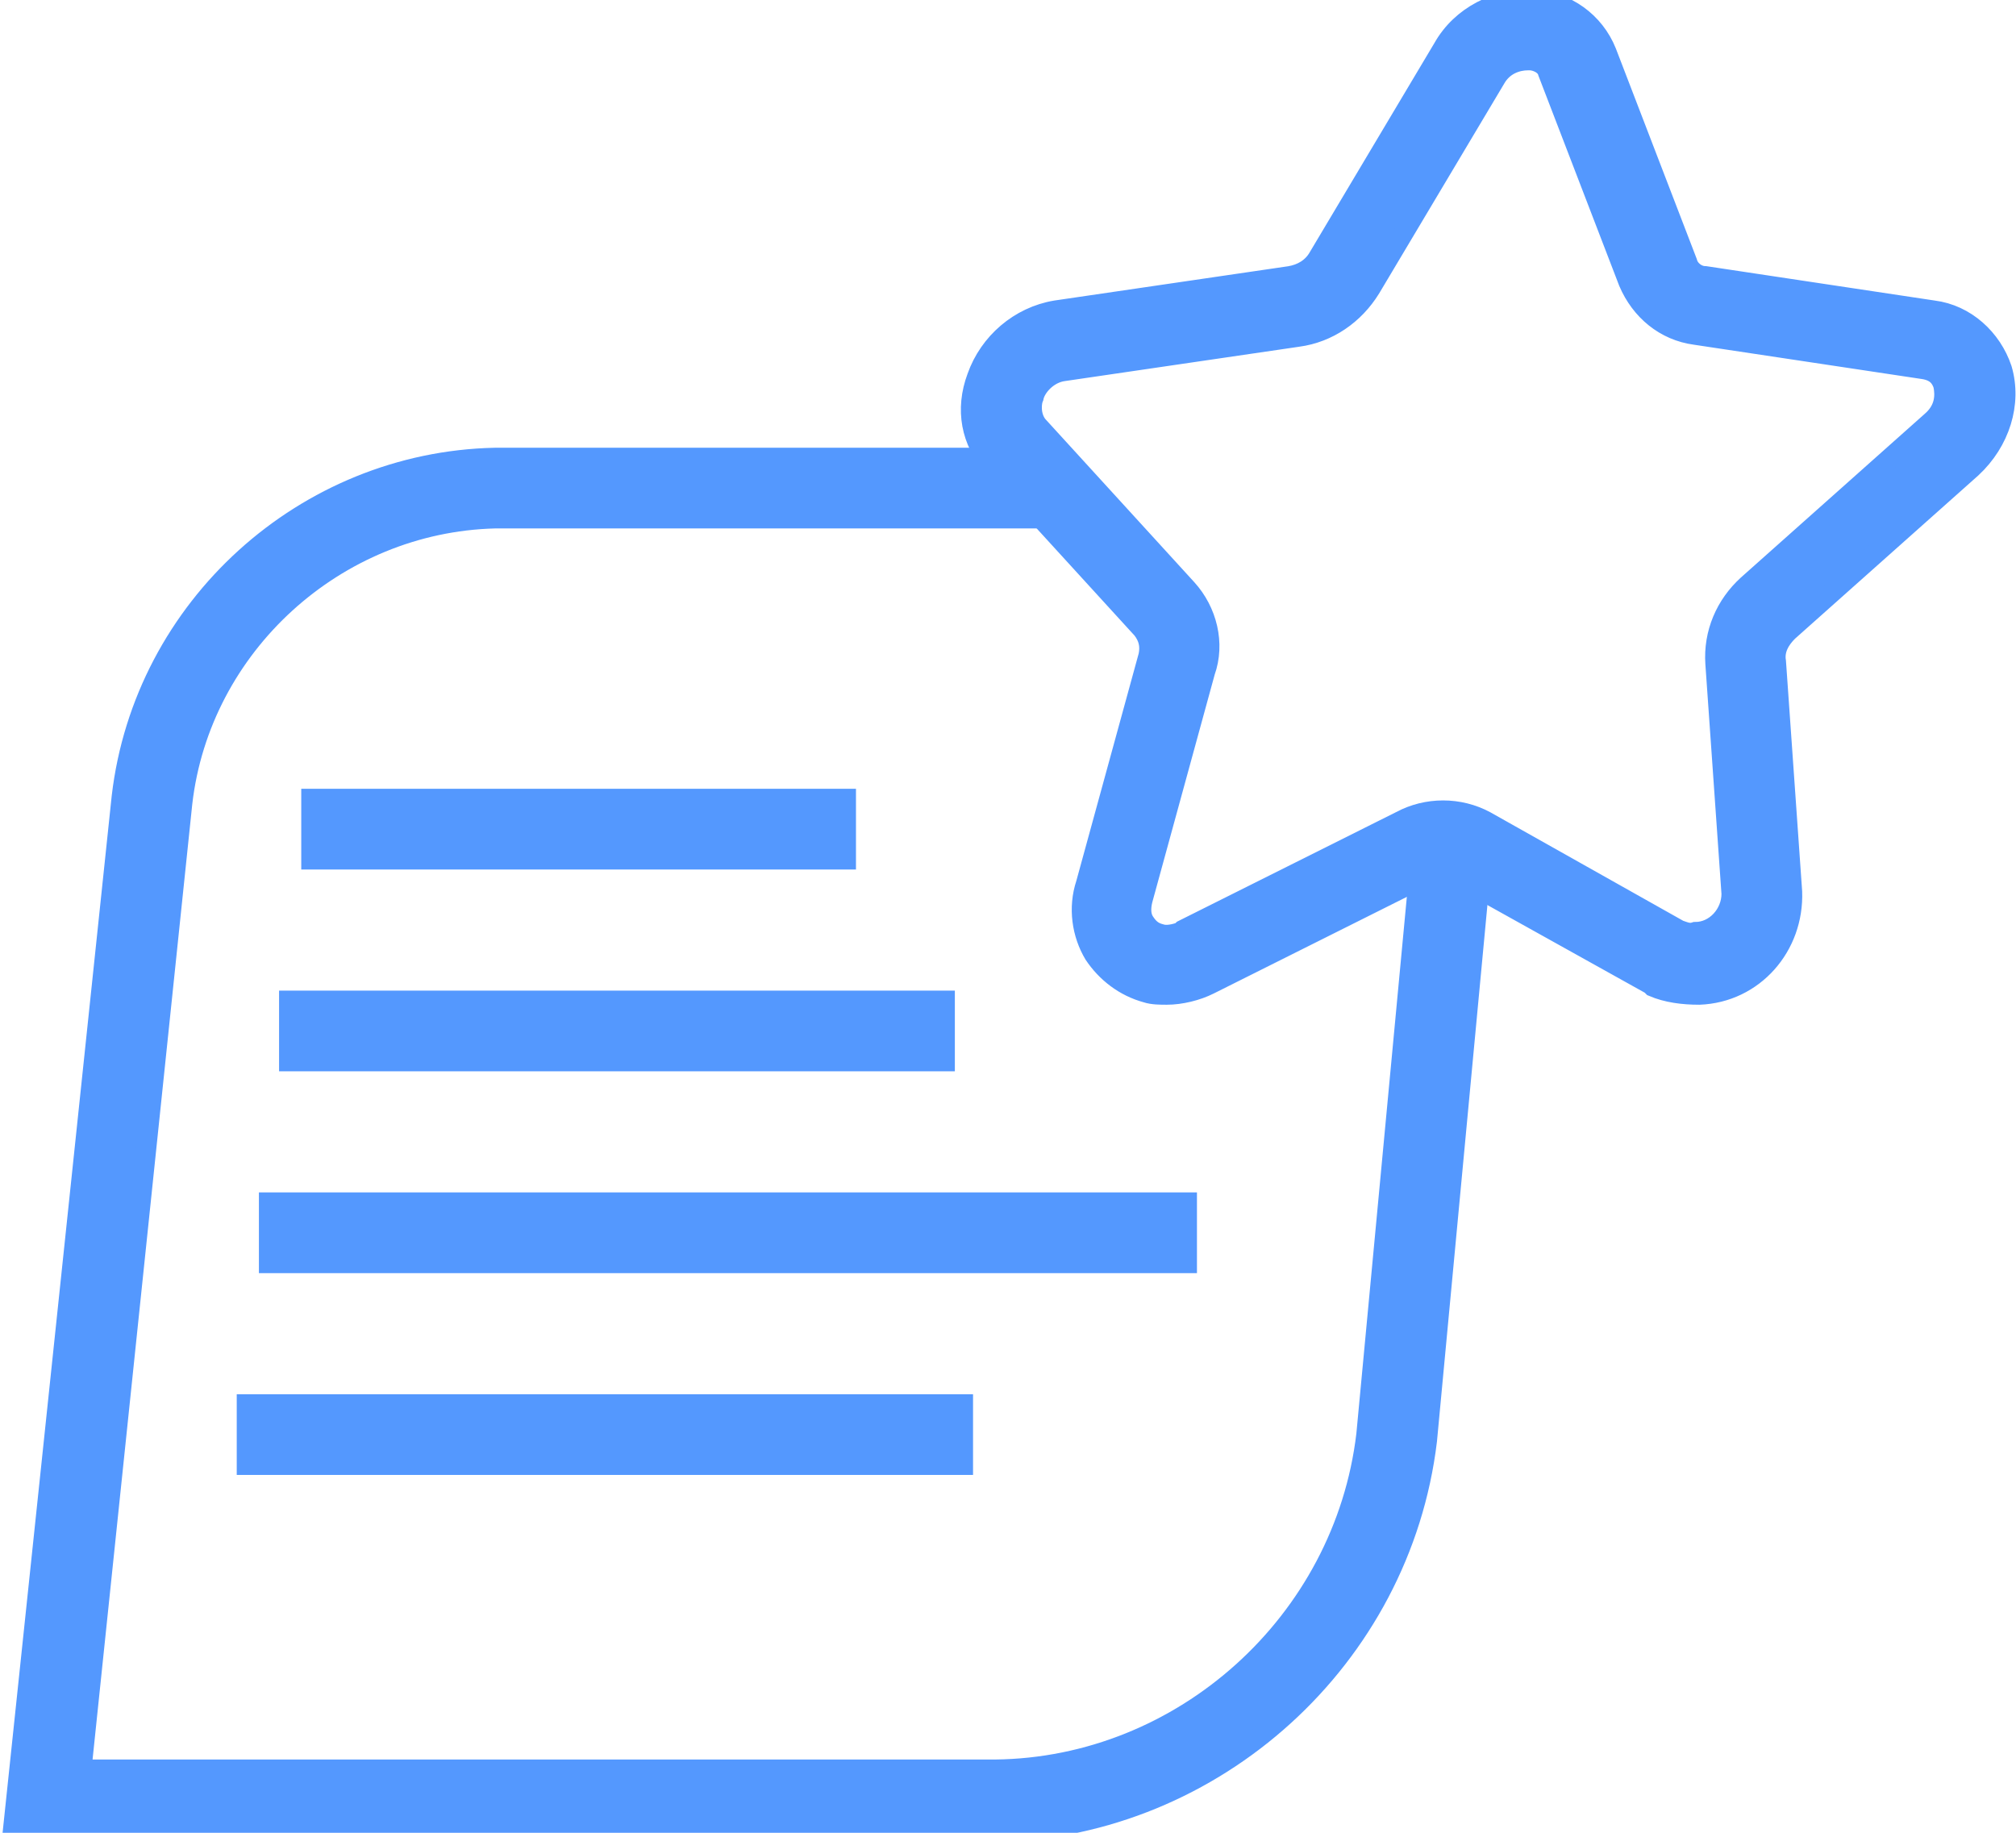 <svg width="44" height="40" viewBox="0 0 44 40" fill="none" xmlns="http://www.w3.org/2000/svg">
<path d="M1.028 39.986H0.279L2.657 17.391C3.141 13.251 6.663 10.08 10.802 9.992H22.998V11.313H10.802C7.324 11.401 4.374 14.088 3.978 17.523L1.776 38.621H21.721C25.816 38.577 29.338 35.405 29.822 31.309L31.011 18.669L32.332 18.801L31.143 31.441C30.571 36.198 26.52 39.854 21.765 39.986H1.028Z" fill="#5498FE" stroke="#5498FE" stroke-width="0.44"/>
<path d="M25.464 21.708C25.332 21.708 25.156 21.708 25.024 21.664C24.539 21.532 24.143 21.223 23.879 20.827C23.615 20.386 23.527 19.814 23.703 19.285L25.068 14.308C25.112 14.088 25.068 13.912 24.936 13.736L21.677 10.168C21.193 9.64 21.061 8.935 21.325 8.23C21.589 7.481 22.25 6.909 23.042 6.777L28.15 6.028C28.414 5.984 28.634 5.852 28.766 5.632L31.496 1.051C31.892 0.346 32.684 -0.05 33.477 -0.006C34.181 0.038 34.798 0.478 35.062 1.139L36.823 5.72C36.867 5.896 37.043 6.028 37.219 6.028L42.195 6.777C42.899 6.865 43.471 7.393 43.692 8.054C43.912 8.803 43.648 9.64 43.031 10.212L39.025 13.78C38.848 13.956 38.716 14.176 38.76 14.44L39.113 19.461C39.157 20.651 38.276 21.664 37.087 21.708C36.735 21.708 36.383 21.664 36.075 21.532L36.031 21.488L31.76 19.109C31.584 19.021 31.364 19.021 31.143 19.109L26.388 21.488C26.124 21.62 25.772 21.708 25.464 21.708ZM33.345 1.315C33.125 1.315 32.817 1.403 32.641 1.712L29.911 6.292C29.558 6.865 28.986 7.261 28.326 7.349L23.218 8.098C22.866 8.142 22.602 8.45 22.558 8.671C22.514 8.759 22.47 9.067 22.646 9.287L25.904 12.855C26.344 13.339 26.52 14.044 26.3 14.661L24.936 19.638C24.892 19.814 24.892 19.99 24.98 20.122C25.068 20.254 25.156 20.342 25.332 20.386C25.464 20.43 25.64 20.386 25.772 20.342L25.816 20.298L30.571 17.92C31.143 17.612 31.848 17.612 32.42 17.92L36.647 20.298C36.779 20.342 36.867 20.386 36.999 20.342C37.44 20.342 37.792 19.946 37.792 19.506L37.44 14.484C37.395 13.824 37.66 13.207 38.144 12.767L42.151 9.199C42.459 8.935 42.459 8.627 42.415 8.406C42.371 8.274 42.283 8.098 41.974 8.054L36.999 7.305C36.339 7.217 35.81 6.777 35.546 6.16L33.785 1.58C33.741 1.403 33.521 1.315 33.389 1.315H33.345Z" fill="#5498FE" stroke="#5498FE" stroke-width="0.44"/>
<path d="M18.462 17.435H6.795V18.757H18.462V17.435Z" fill="#5498FE" stroke="#5498FE" stroke-width="0.44"/>
<path d="M20.62 21.84H6.311V23.161H20.62V21.84Z" fill="#5498FE" stroke="#5498FE" stroke-width="0.44"/>
<path d="M25.904 26.244H5.871V27.566H25.904V26.244Z" fill="#5498FE" stroke="#5498FE" stroke-width="0.44"/>
<path d="M21.017 30.649H5.387V31.97H21.017V30.649Z" fill="#5498FE" stroke="#5498FE" stroke-width="0.44"/>
</svg>
